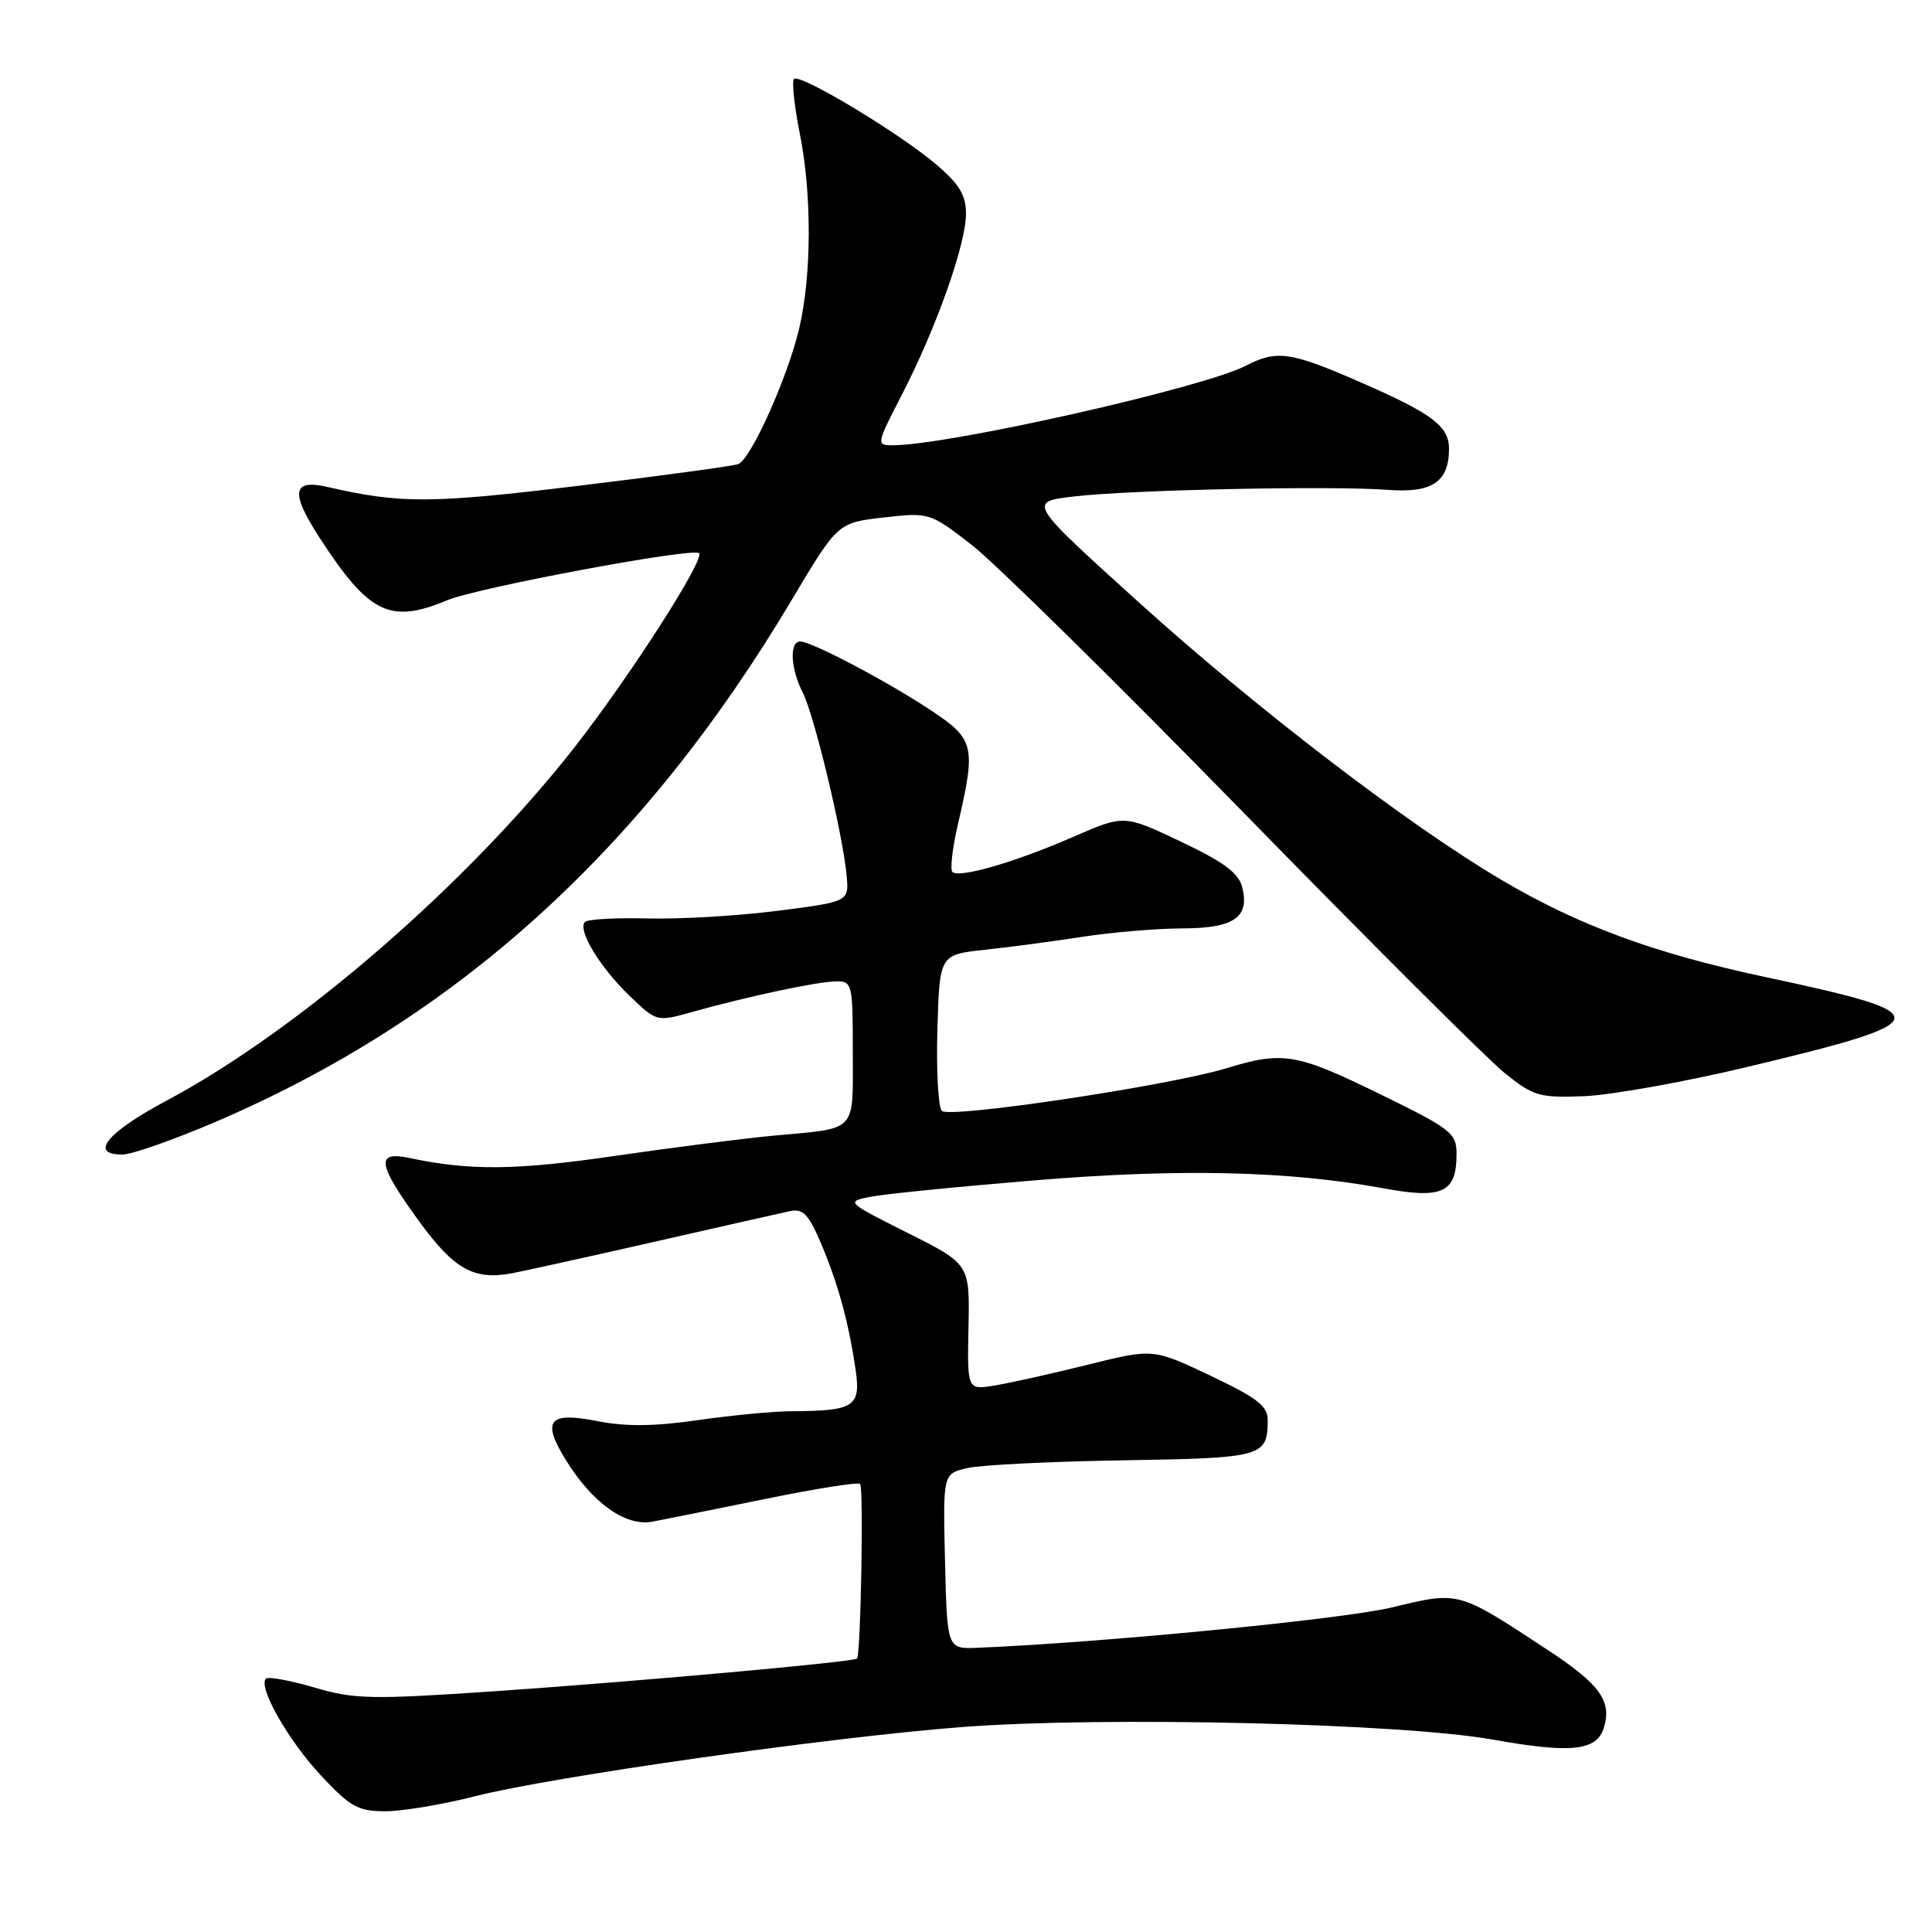 <?xml version="1.0" encoding="UTF-8" standalone="no"?>
<!DOCTYPE svg PUBLIC "-//W3C//DTD SVG 1.1//EN" "http://www.w3.org/Graphics/SVG/1.1/DTD/svg11.dtd" >
<svg xmlns="http://www.w3.org/2000/svg" xmlns:xlink="http://www.w3.org/1999/xlink" version="1.1" viewBox="0 0 256 256">
 <g >
 <path fill="currentColor"
d=" M 62.91 238.02 C 73.12 235.42 109.89 230.19 127.50 228.84 C 146.32 227.41 185.72 228.34 197.83 230.51 C 208.12 232.35 211.55 232.00 212.50 229.00 C 213.63 225.45 212.03 223.20 205.20 218.71 C 193.09 210.74 193.43 210.83 184.40 213.00 C 177.90 214.56 145.97 217.67 129.50 218.34 C 125.50 218.50 125.50 218.50 125.22 206.88 C 124.94 195.26 124.94 195.26 128.22 194.52 C 130.02 194.11 139.32 193.65 148.87 193.50 C 167.33 193.20 167.95 193.03 167.98 188.20 C 168.00 186.31 166.63 185.25 160.40 182.29 C 152.79 178.68 152.79 178.68 144.15 180.83 C 139.39 182.01 133.85 183.25 131.83 183.58 C 128.16 184.19 128.16 184.19 128.33 175.85 C 128.50 167.50 128.50 167.50 120.27 163.37 C 112.16 159.30 112.08 159.23 115.27 158.59 C 117.05 158.23 126.83 157.25 137.00 156.41 C 156.31 154.81 170.71 155.14 183.32 157.46 C 191.16 158.91 193.00 158.04 193.00 152.90 C 193.00 150.14 192.31 149.60 182.84 144.97 C 171.78 139.56 169.99 139.26 162.50 141.55 C 154.98 143.85 125.82 148.22 124.80 147.20 C 124.32 146.72 124.05 141.86 124.21 136.41 C 124.50 126.50 124.50 126.50 130.50 125.85 C 133.80 125.50 139.65 124.72 143.50 124.12 C 147.35 123.53 153.26 123.03 156.63 123.02 C 163.52 123.00 165.61 121.57 164.60 117.55 C 164.13 115.69 162.15 114.21 156.47 111.52 C 148.95 107.95 148.95 107.95 142.23 110.88 C 134.51 114.25 127.07 116.41 126.20 115.53 C 125.87 115.20 126.20 112.36 126.93 109.22 C 129.33 98.89 129.12 97.97 123.50 94.22 C 117.78 90.40 107.56 85.00 106.03 85.00 C 104.57 85.00 104.75 88.62 106.38 91.80 C 107.91 94.81 111.69 110.58 112.18 115.99 C 112.50 119.48 112.50 119.48 103.00 120.69 C 97.78 121.36 90.05 121.81 85.83 121.70 C 81.62 121.59 77.87 121.80 77.51 122.16 C 76.48 123.19 79.48 128.17 83.42 131.95 C 87.02 135.41 87.02 135.41 91.76 134.08 C 99.14 132.02 108.27 130.07 110.75 130.04 C 112.93 130.00 113.00 130.31 113.00 139.43 C 113.00 150.21 113.72 149.45 102.50 150.48 C 98.65 150.84 89.20 152.04 81.50 153.16 C 68.36 155.08 62.30 155.14 54.25 153.44 C 49.74 152.48 50.00 154.22 55.50 161.78 C 60.15 168.17 62.74 169.64 67.76 168.73 C 69.27 168.45 77.70 166.59 86.50 164.59 C 95.30 162.59 103.46 160.74 104.63 160.49 C 106.39 160.10 107.12 160.85 108.79 164.76 C 111.03 170.01 112.50 175.38 113.39 181.64 C 114.07 186.36 113.13 186.96 105.05 186.99 C 102.61 186.99 96.96 187.53 92.50 188.17 C 86.68 189.01 82.91 189.05 79.12 188.30 C 72.70 187.03 71.74 188.22 74.96 193.43 C 78.50 199.17 82.88 202.29 86.44 201.63 C 88.13 201.31 94.89 199.95 101.49 198.60 C 108.08 197.25 113.70 196.36 113.97 196.63 C 114.45 197.12 114.06 219.24 113.56 219.77 C 113.12 220.22 84.38 222.81 65.50 224.10 C 49.16 225.21 46.96 225.17 41.64 223.60 C 38.42 222.66 35.54 222.13 35.24 222.43 C 34.15 223.51 38.17 230.59 42.52 235.25 C 46.41 239.43 47.44 240.00 51.06 240.00 C 53.32 240.00 58.65 239.11 62.91 238.02 Z  M 28.50 148.68 C 60.46 135.00 85.17 112.64 104.88 79.54 C 111.01 69.26 111.01 69.26 117.09 68.57 C 123.12 67.89 123.20 67.91 128.72 72.17 C 131.77 74.53 147.99 90.49 164.75 107.65 C 181.51 124.81 197.09 140.34 199.36 142.17 C 203.20 145.26 203.96 145.48 209.93 145.25 C 213.47 145.10 223.07 143.39 231.26 141.44 C 257.03 135.29 257.23 134.43 234.00 129.48 C 219.25 126.34 209.28 122.68 199.00 116.62 C 186.67 109.36 166.44 93.87 150.84 79.76 C 136.18 66.50 136.18 66.50 142.34 65.78 C 149.85 64.90 176.47 64.34 183.89 64.91 C 189.76 65.36 192.00 63.86 192.00 59.46 C 192.00 56.46 189.76 54.79 180.20 50.62 C 170.97 46.59 169.18 46.34 165.06 48.47 C 159.41 51.39 125.63 59.00 118.31 59.00 C 116.08 59.00 116.10 58.90 119.53 52.25 C 124.06 43.46 128.00 32.34 128.00 28.33 C 128.00 25.88 127.12 24.40 124.10 21.83 C 119.22 17.66 105.98 9.69 105.21 10.46 C 104.90 10.77 105.25 14.06 105.99 17.76 C 107.58 25.75 107.55 36.48 105.91 43.47 C 104.38 49.99 99.49 60.88 97.81 61.50 C 97.09 61.76 87.50 63.06 76.50 64.39 C 57.02 66.74 53.09 66.75 43.37 64.52 C 38.73 63.45 38.45 65.25 42.33 71.23 C 48.90 81.35 51.67 82.71 59.27 79.53 C 63.27 77.86 91.85 72.52 92.63 73.30 C 93.43 74.10 83.54 89.52 76.22 98.90 C 62.04 117.05 39.63 136.48 22.09 145.83 C 14.16 150.05 11.74 153.02 16.25 152.98 C 17.49 152.97 23.00 151.03 28.50 148.68 Z "/>
</g>
</svg>